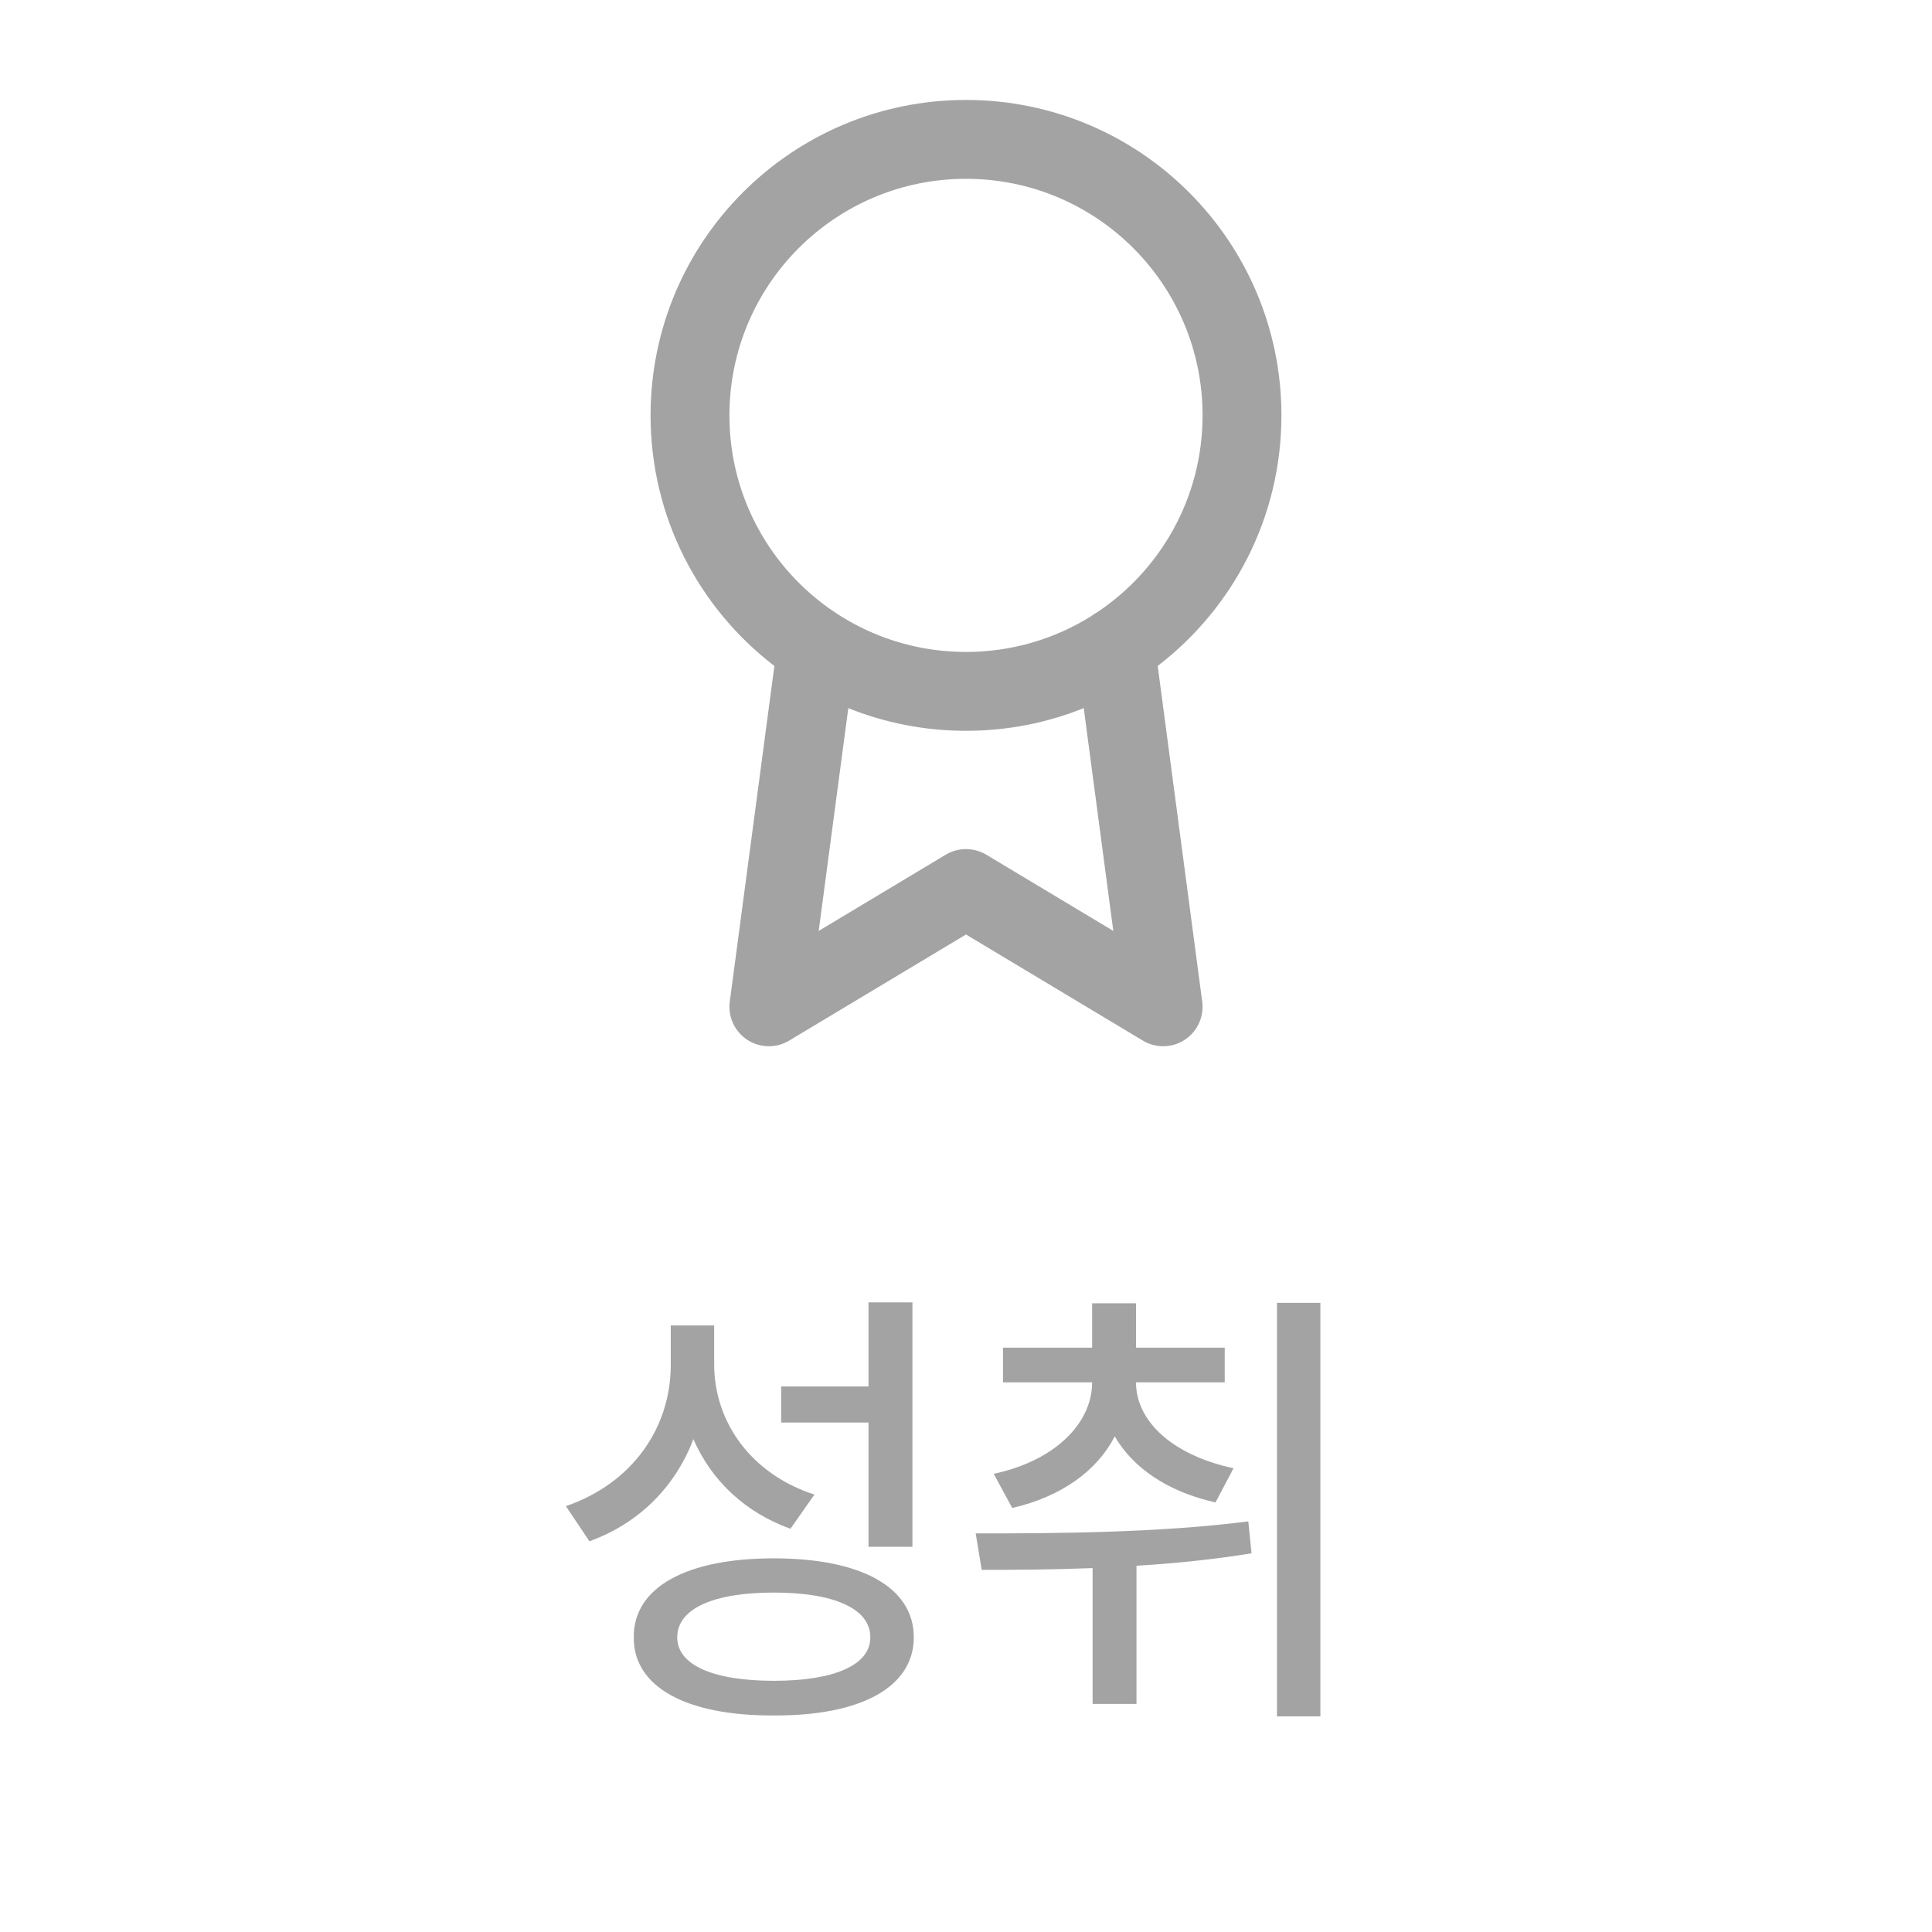 <svg width="49" height="49" viewBox="0 0 49 49" fill="none" xmlns="http://www.w3.org/2000/svg">
<path fill-rule="evenodd" clip-rule="evenodd" d="M18.5 10.535C18.5 7.221 21.186 4.535 24.5 4.535C27.814 4.535 30.5 7.221 30.5 10.535C30.5 12.616 29.44 14.45 27.831 15.526C27.774 15.556 27.72 15.591 27.669 15.631C26.75 16.204 25.663 16.535 24.5 16.535C21.186 16.535 18.5 13.849 18.5 10.535ZM27.486 17.959C26.564 18.331 25.556 18.535 24.5 18.535C23.445 18.535 22.437 18.331 21.515 17.96L20.764 23.61L23.985 21.677C24.302 21.488 24.698 21.488 25.015 21.677L28.236 23.61L27.486 17.959ZM19.64 16.89C17.731 15.428 16.5 13.125 16.5 10.535C16.5 6.117 20.082 2.535 24.5 2.535C28.918 2.535 32.5 6.117 32.5 10.535C32.5 13.125 31.27 15.427 29.362 16.889L30.491 25.404C30.542 25.784 30.37 26.16 30.049 26.371C29.728 26.582 29.315 26.59 28.985 26.392L24.5 23.701L20.015 26.392C19.685 26.59 19.272 26.582 18.951 26.371C18.63 26.16 18.458 25.784 18.509 25.403L19.64 16.89Z" fill="#A3A3A3"/>
<path d="M18.113 34.602C18.113 36.078 19.062 37.391 20.656 37.906L20.047 38.773C18.893 38.357 18.043 37.549 17.586 36.5C17.129 37.701 16.215 38.633 14.949 39.09L14.352 38.199C16.027 37.625 17 36.23 17.012 34.648V33.617H18.113V34.602ZM23.141 33.031V39.23H22.027V36.078H19.812V35.164H22.027V33.031H23.141ZM19.625 39.523C21.828 39.523 23.176 40.25 23.176 41.527C23.176 42.793 21.828 43.52 19.625 43.508C17.422 43.52 16.062 42.793 16.074 41.527C16.062 40.25 17.422 39.523 19.625 39.523ZM19.625 40.391C18.09 40.391 17.176 40.801 17.176 41.527C17.176 42.23 18.09 42.629 19.625 42.629C21.16 42.629 22.074 42.23 22.074 41.527C22.074 40.801 21.16 40.391 19.625 40.391ZM28.812 35.059C28.812 36.055 29.75 36.91 31.285 37.238L30.828 38.105C29.621 37.836 28.736 37.232 28.273 36.43C27.822 37.303 26.92 37.959 25.672 38.246L25.203 37.379C26.75 37.051 27.699 36.102 27.699 35.059H25.438V34.18H27.699V33.055H28.812V34.18H31.062V35.059H28.812ZM33.488 33.043V43.531H32.387V33.043H33.488ZM24.746 38.891C26.738 38.891 29.375 38.879 31.66 38.586L31.742 39.395C30.781 39.553 29.791 39.652 28.824 39.711V43.215H27.711V39.77C26.703 39.81 25.742 39.816 24.898 39.816L24.746 38.891Z" fill="#A3A3A3"/>
</svg>
